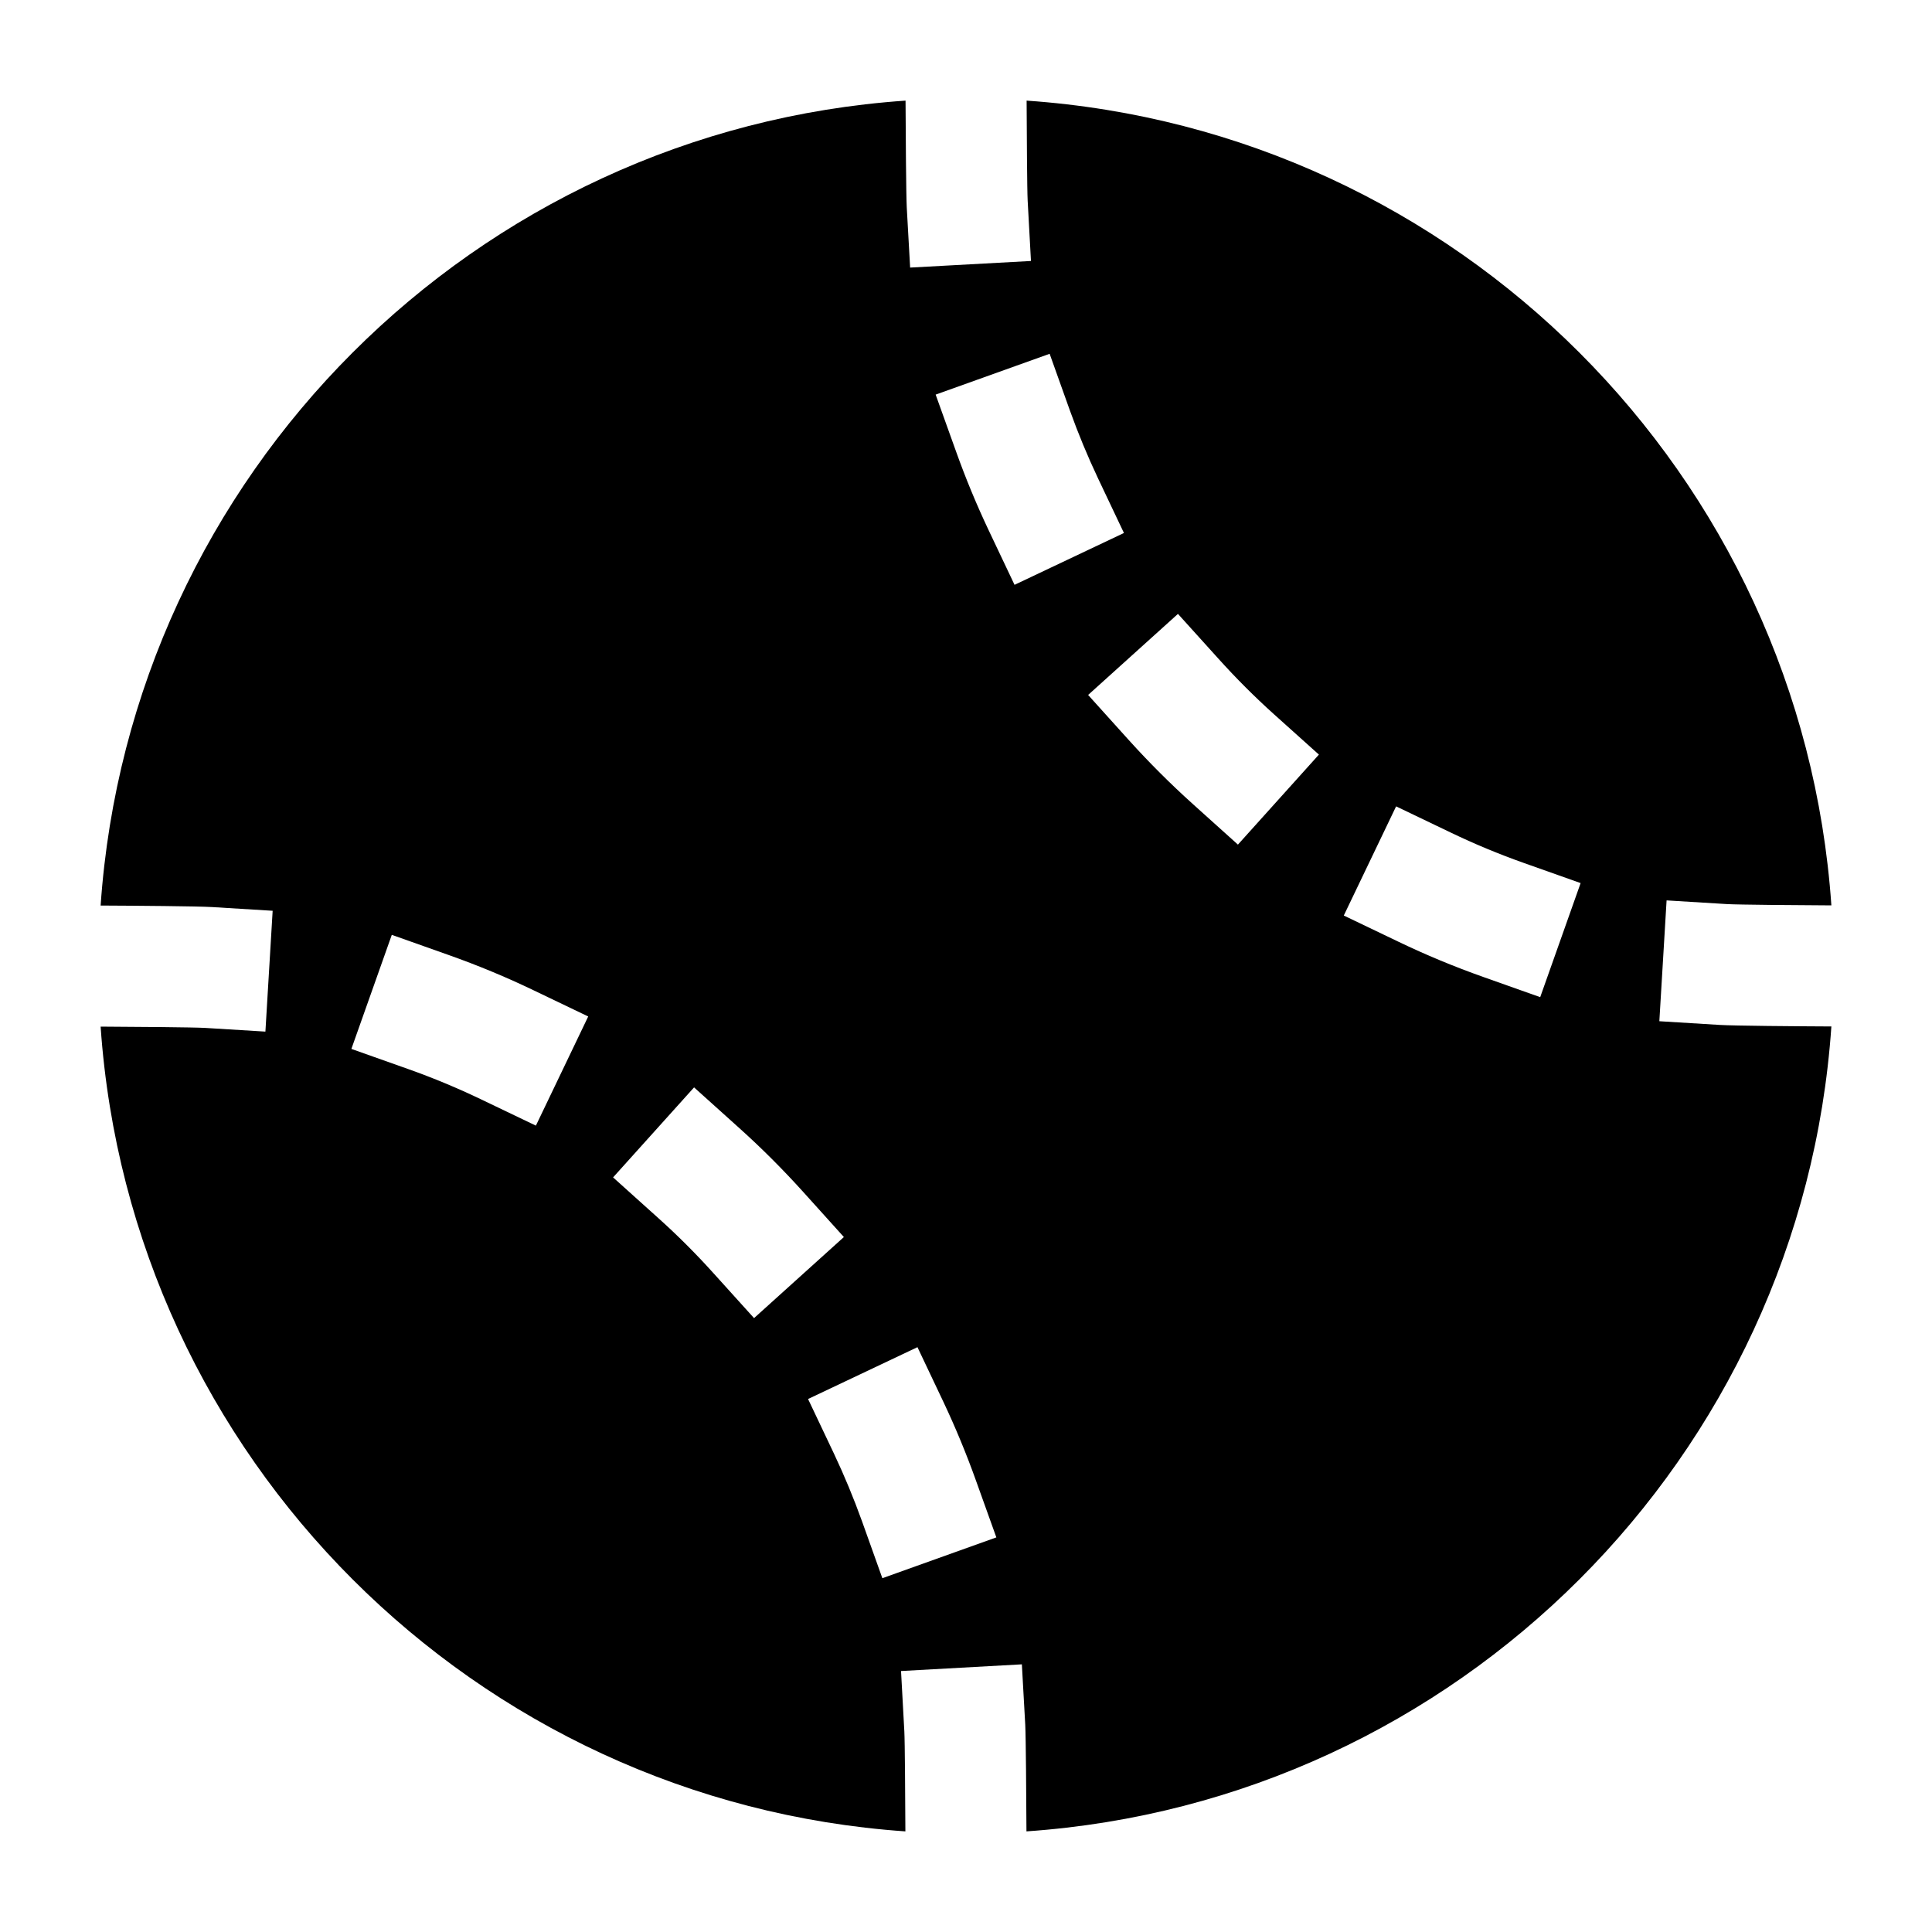 <svg width="24" height="24" viewBox="0 0 24 24" xmlns="http://www.w3.org/2000/svg">
    <path fill-rule="evenodd" clip-rule="evenodd" d="M22.75 11.247C22.381 5.896 18.104 1.619 12.753 1.25C12.755 1.666 12.759 2.371 12.766 2.492L12.807 3.242L11.306 3.324L11.264 2.574C11.256 2.414 11.251 1.672 11.249 1.25C5.896 1.618 1.618 5.896 1.25 11.249C1.686 11.251 2.458 11.257 2.637 11.268L3.387 11.314L3.297 12.815L2.546 12.769C2.411 12.761 1.679 12.755 1.25 12.753C1.619 18.104 5.896 22.381 11.247 22.75C11.245 22.334 11.241 21.629 11.234 21.508L11.193 20.758L12.694 20.675L12.736 21.426C12.744 21.586 12.749 22.328 12.751 22.75C18.104 22.381 22.382 18.104 22.75 12.751C22.314 12.749 21.542 12.743 21.363 12.732L20.613 12.686L20.703 11.185L21.454 11.231C21.589 11.239 22.322 11.245 22.75 11.247ZM18.425 12.136L19.133 12.387L19.635 10.97L18.927 10.719C18.617 10.609 18.314 10.483 18.021 10.342L17.343 10.017L16.693 11.373L17.371 11.698C17.712 11.862 18.064 12.008 18.425 12.136ZM14.819 9.989L15.378 10.492L16.384 9.374L15.825 8.872C15.584 8.655 15.354 8.425 15.137 8.184L14.633 7.626L13.517 8.633L14.021 9.192C14.273 9.471 14.54 9.738 14.819 9.989ZM12.281 6.586L12.603 7.265L13.962 6.621L13.64 5.942C13.511 5.669 13.395 5.389 13.292 5.103L13.039 4.395L11.623 4.902L11.877 5.61C11.996 5.943 12.131 6.269 12.281 6.586ZM4.867 11.613L5.575 11.864C5.936 11.992 6.288 12.138 6.629 12.302L7.307 12.627L6.657 13.983L5.979 13.658C5.685 13.517 5.383 13.391 5.073 13.281L4.365 13.03L4.867 11.613ZM8.622 13.508L9.181 14.011C9.461 14.262 9.727 14.529 9.979 14.808L10.483 15.367L9.367 16.374L8.863 15.816C8.646 15.575 8.416 15.345 8.175 15.129L7.616 14.626L8.622 13.508ZM11.397 16.735L11.719 17.414C11.869 17.732 12.004 18.057 12.123 18.39L12.377 19.098L10.961 19.605L10.708 18.897C10.605 18.611 10.489 18.331 10.36 18.058L10.038 17.379L11.397 16.735Z"/>
</svg>

